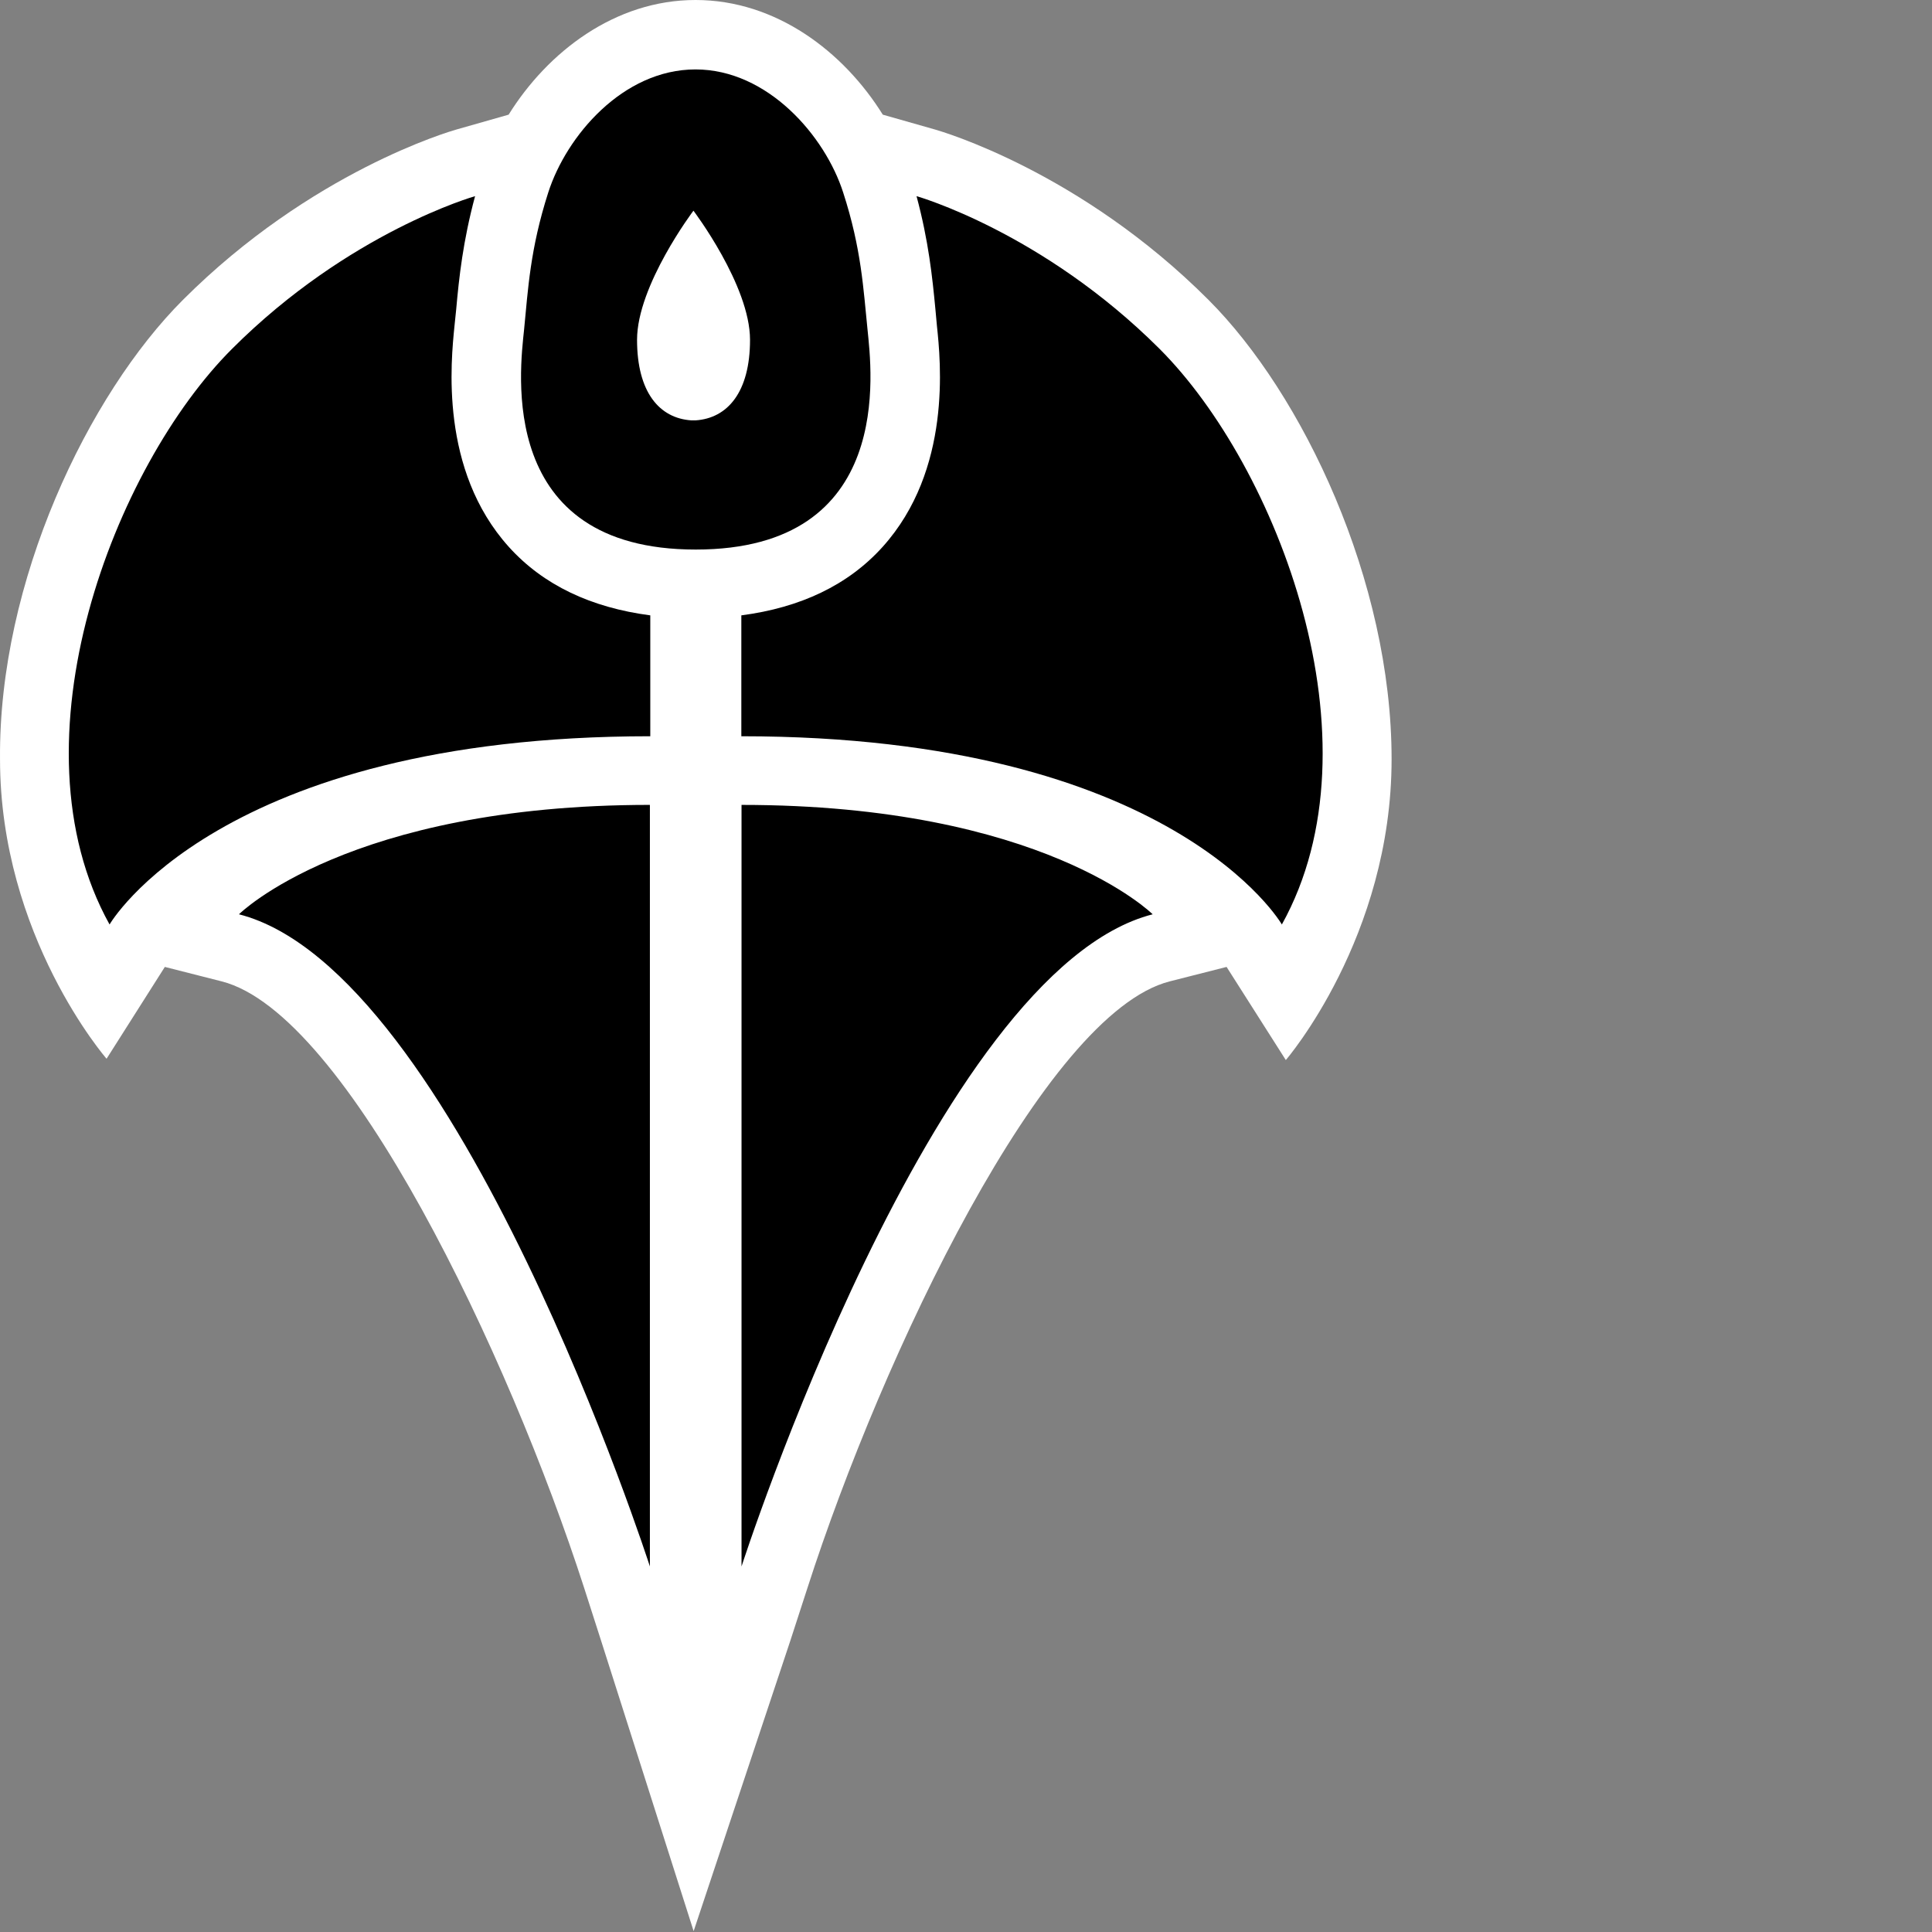 <?xml version="1.0" encoding="UTF-8" standalone="no"?>
<!-- Created with Inkscape (http://www.inkscape.org/) -->

<svg
   xmlns:dc="http://purl.org/dc/elements/1.1/"
   xmlns:cc="http://creativecommons.org/ns#"
   xmlns:rdf="http://www.w3.org/1999/02/22-rdf-syntax-ns#"
   xmlns:svg="http://www.w3.org/2000/svg"
   xmlns="http://www.w3.org/2000/svg"
   xmlns:inkscape="http://www.inkscape.org/namespaces/inkscape"
   version="1.1"
   width="833"
   height="833"
   id="svg3751">
  <rect width="100%" height="100%" fill="#808080" stroke="none"/>
  <defs
     id="defs3753" />
  <path
     d="M 600,327.285 C 600,250.455 561.699,169.939 521.046,129.286 465.759,73.917 405.748,56.598 403.229,55.869 L 380.623,49.437 C 363.783,22.377 334.683,0 299.879,0 265.158,0 236.141,22.377 219.301,49.437 l -22.606,6.432 c -2.519,0.728 -62.447,18.047 -117.817,73.417 -40.736,40.736 -79.516,121.231 -78.871,197.999 0,76.435 45.94,129.203 45.94,129.203 l 25.125,-39.591 24.563,6.245 C 149.694,436.984 219.468,584.318 251.836,684.566 l 7.39,23.022 39.841,125.04 41.631,-125.04 7.473,-23.022 C 380.457,584.318 450.314,436.984 504.289,423.142 l 24.563,-6.245 25.541,40.154 c 0,0 45.607,-52.851 45.607,-129.765"
     inkscape:connector-curvature="0"
     id="path304"
     style="fill:#ffffff;fill-opacity:1;fill-rule:nonzero;stroke:none" />
  <path
     d="m 299.879,181.242 0,0 c -0.333,0 -0.563,0 -0.896,0 -0.25,0 -0.561,0 -0.894,0 l 0,0 c -13.822,-0.896 -23.418,-12.198 -23.418,-34.721 0,-23.48 24.313,-55.682 24.313,-55.682 0,0 24.396,32.202 24.396,55.682 0,22.523 -9.679,33.826 -23.501,34.721 m 74.166,-39.113 C 372.255,124.749 371.443,107.347 363.554,83.034 355.748,58.638 331.019,29.933 299.879,29.933 c -31.307,0 -55.703,28.705 -63.509,53.101 -7.806,24.313 -8.701,41.715 -10.408,59.096 -1.79,17.402 -12.115,94.816 74,94.816 86.115,0 75.79,-77.414 74.083,-94.816 m 21.128,-57.555 c 5.204,19.359 6.828,34.97 8.139,48.792 l 0.646,7.057 c 1.624,15.383 6.515,62.135 -23.418,95.378 -14.883,16.507 -35.449,26.186 -60.907,29.517 l 0,52.123 c 186.363,0 233.053,81.16 233.053,81.16 43.9,-79.037 -2.206,-197.666 -52.705,-248.165 C 449.42,99.936 395.174,84.574 395.174,84.574 m 101.81,309.634 C 402.501,418.354 319.717,675.387 319.717,675.387 l 0,-328.347 c 130.015,0 177.267,47.168 177.267,47.168 M 100.028,150.435 C 49.446,200.934 3.339,319.563 47.24,398.6 c 0,0 46.69,-81.16 233.136,-81.16 l 0,-52.123 c -25.458,-3.331 -46.107,-13.01 -60.99,-29.517 -29.933,-33.243 -24.958,-79.995 -23.418,-95.378 l 0.728,-7.057 c 1.229,-13.822 2.935,-29.433 8.139,-48.792 0,0 -54.329,15.362 -104.807,65.861 m 180.181,196.604 0,328.347 c 0,0 -82.784,-257.032 -177.183,-281.179 0,0 47.252,-47.168 177.183,-47.168"
     inkscape:connector-curvature="0"
     id="path306"
     style="fill:#000000;fill-opacity:1;fill-rule:nonzero;stroke:none" />
</svg>
